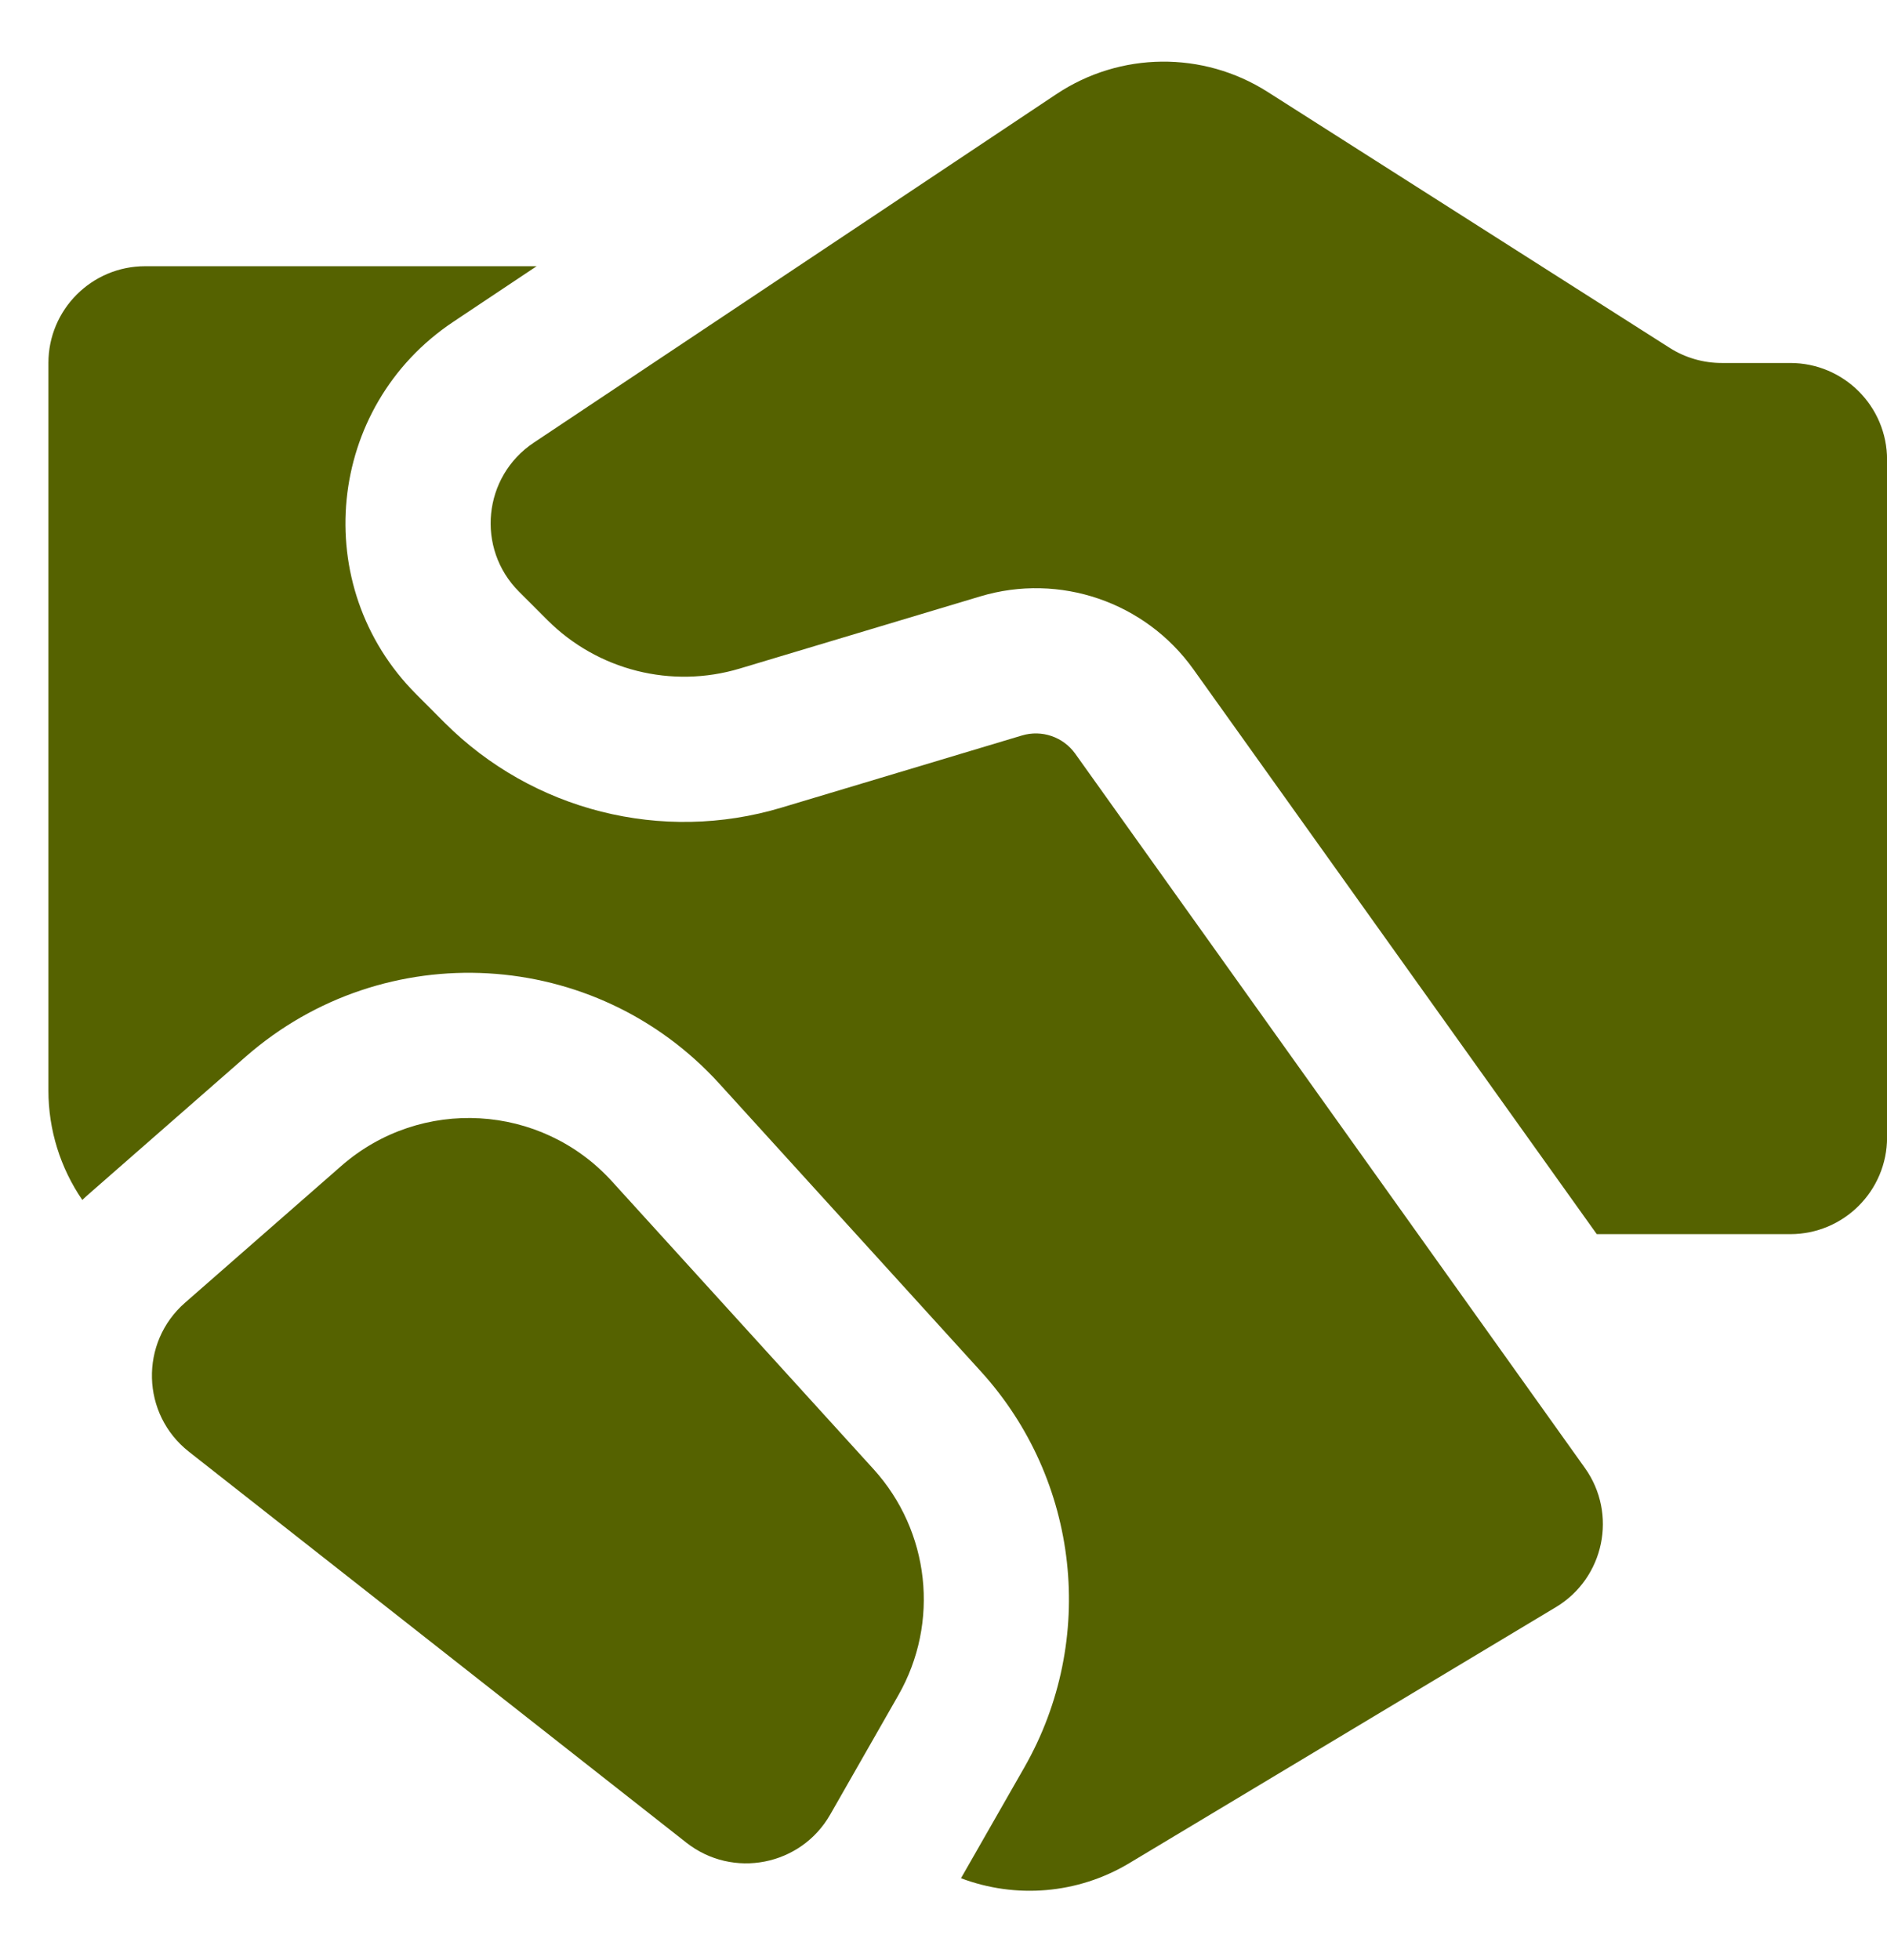 <svg width="26" height="27" viewBox="0 0 26 27" fill="none" xmlns="http://www.w3.org/2000/svg">
<path d="M23.722 5H24.667C25.404 5 26.001 5.597 26.001 6.333V15.667C26.001 16.403 25.404 17 24.667 17H22.001L16.443 9.219C15.78 8.291 14.599 7.887 13.507 8.215L10.193 9.209C9.253 9.491 8.235 9.234 7.541 8.54L7.151 8.15C6.556 7.555 6.654 6.565 7.354 6.098L14.555 1.297C15.434 0.711 16.575 0.699 17.466 1.266L23.006 4.792C23.22 4.928 23.469 5 23.722 5ZM4.703 16.06L2.549 17.945C1.92 18.495 1.946 19.481 2.603 19.997L9.457 25.382C10.097 25.885 11.035 25.702 11.439 24.995L12.377 23.353C12.951 22.349 12.812 21.091 12.035 20.236L8.432 16.273C7.455 15.198 5.797 15.103 4.703 16.06ZM7.394 3.667H2C1.264 3.667 0.667 4.264 0.667 5V15.021C0.667 15.566 0.833 16.09 1.134 16.529C1.166 16.499 1.198 16.469 1.232 16.44L3.386 14.555C5.3 12.88 8.202 13.046 9.912 14.928L13.515 18.891C14.875 20.387 15.117 22.589 14.114 24.345L13.241 25.872C13.992 26.156 14.847 26.092 15.559 25.665L21.438 22.138C22.105 21.737 22.289 20.853 21.837 20.22L14.815 10.382C14.649 10.15 14.354 10.049 14.081 10.131L10.767 11.125C9.123 11.618 7.34 11.169 6.126 9.955L5.736 9.564C4.249 8.077 4.494 5.601 6.244 4.434L7.394 3.667Z" fill="#556200"/>
</svg>
